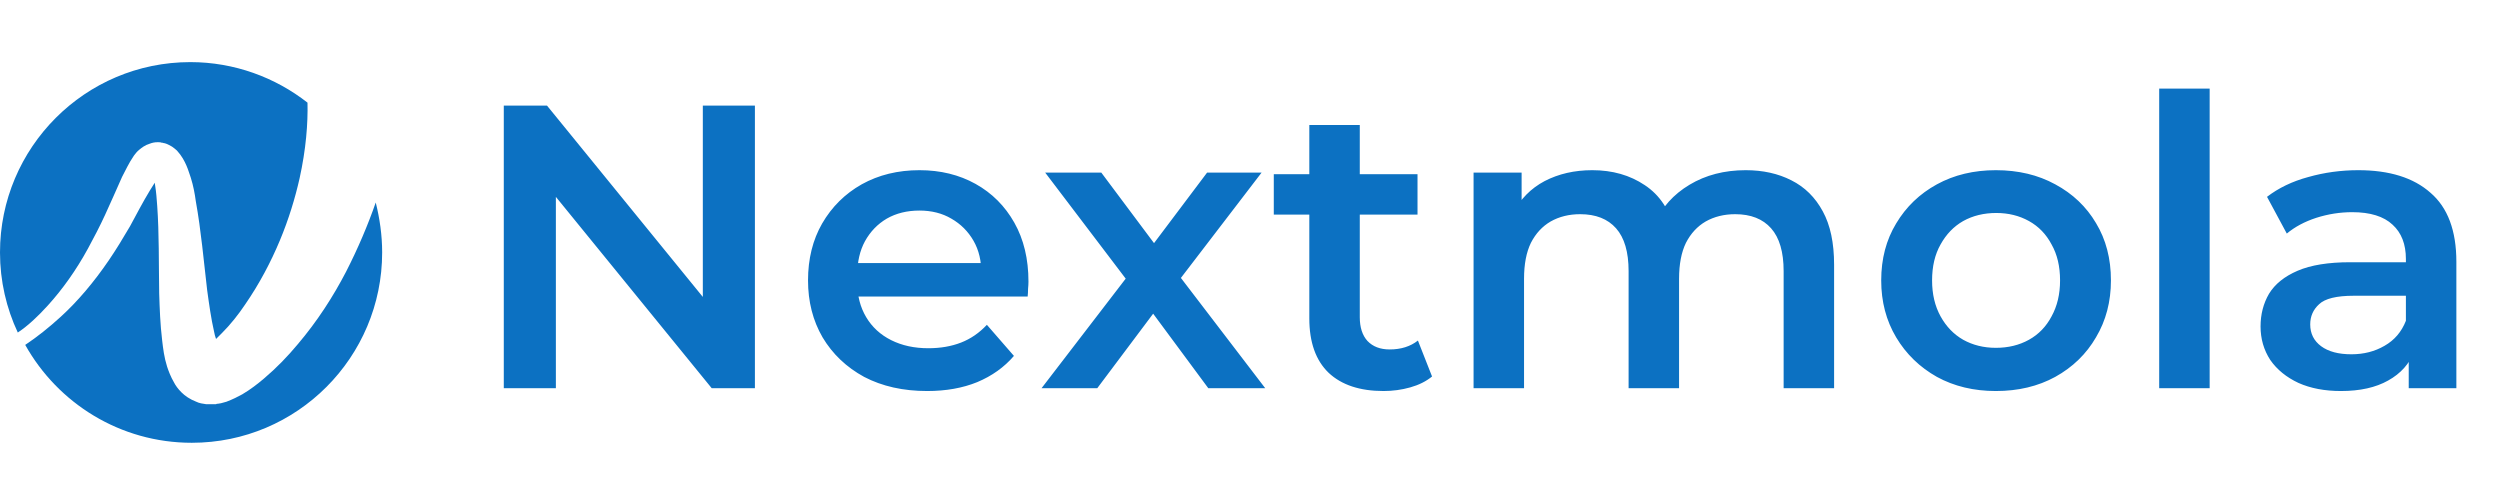<svg width="161" height="32" viewBox="0 0 161 32" fill="none" xmlns="http://www.w3.org/2000/svg">
<path d="M3.088 19.664C4.012 18.645 4.903 17.404 5.667 16.003C6.049 15.302 6.431 14.57 6.781 13.806C7.132 13.042 7.482 12.246 7.864 11.386C8.087 10.973 8.278 10.527 8.628 10.017C8.724 9.89 8.819 9.763 8.978 9.635C9.137 9.508 9.328 9.349 9.647 9.253C9.806 9.19 9.965 9.158 10.156 9.158C10.252 9.158 10.347 9.158 10.411 9.19H10.475C10.443 9.19 10.57 9.221 10.57 9.221H10.602C10.825 9.285 10.952 9.381 11.08 9.444C11.207 9.54 11.302 9.603 11.398 9.699C11.716 10.049 11.876 10.368 12.003 10.654C12.13 10.941 12.194 11.195 12.289 11.45C12.449 11.96 12.544 12.469 12.608 12.946C12.958 14.889 13.117 16.799 13.34 18.677C13.467 19.601 13.595 20.524 13.786 21.352C13.818 21.511 13.85 21.67 13.913 21.829C14.04 21.702 14.168 21.575 14.295 21.447C14.836 20.906 15.346 20.269 15.792 19.601C16.715 18.263 17.447 16.863 18.02 15.493C18.593 14.124 19.007 12.755 19.294 11.482C19.708 9.603 19.835 7.948 19.803 6.611C17.734 4.987 15.091 4 12.258 4C5.476 4 0 9.508 0 16.258C0 18.104 0.414 19.855 1.146 21.415C1.815 20.97 2.452 20.365 3.088 19.664Z" fill="#0c71c2"/>
<path d="M22.287 17.499C21.459 19.091 20.44 20.683 19.167 22.179C18.53 22.943 17.829 23.675 17.002 24.376C16.588 24.726 16.142 25.076 15.601 25.395C15.314 25.554 14.996 25.713 14.582 25.872C14.455 25.904 14.359 25.936 14.232 25.968L14.041 26C14.009 26 13.945 26 13.913 26.031H13.754H13.595H13.531H13.277C13.054 26 12.831 25.968 12.64 25.872C12.226 25.713 11.908 25.49 11.685 25.267C11.462 25.044 11.303 24.822 11.207 24.631C10.984 24.248 10.857 23.898 10.761 23.612C10.57 23.007 10.507 22.466 10.443 21.924C10.316 20.874 10.284 19.887 10.252 18.9C10.22 16.958 10.252 15.047 10.125 13.264C10.093 12.819 10.061 12.373 9.997 11.991C9.997 11.927 9.966 11.832 9.966 11.768C9.87 11.927 9.743 12.118 9.647 12.277C9.201 13.01 8.788 13.806 8.374 14.57C7.928 15.334 7.482 16.066 7.005 16.767C6.049 18.168 4.999 19.409 3.916 20.396C3.152 21.096 2.388 21.701 1.624 22.211C3.725 25.968 7.737 28.515 12.353 28.515C19.135 28.515 24.611 23.007 24.611 16.257C24.611 15.143 24.452 14.06 24.197 13.042C23.688 14.506 23.051 16.003 22.287 17.499Z" fill="#0c71c2"/>
<path d="M14.168 20.683C14.008 19.919 13.881 19.091 13.786 18.359C13.69 17.722 13.626 17.085 13.563 16.449C13.435 15.239 13.276 13.965 13.053 12.724C12.958 12.278 12.862 11.769 12.703 11.195C12.639 10.973 12.544 10.686 12.416 10.368V10.336C12.289 10.049 12.13 9.699 11.748 9.317C11.652 9.222 11.525 9.126 11.366 8.999C11.207 8.903 11.047 8.808 10.793 8.712L10.729 8.68C10.665 8.648 10.602 8.649 10.57 8.649H10.538C10.411 8.617 10.315 8.617 10.22 8.617C9.997 8.617 9.774 8.648 9.583 8.712C9.201 8.84 8.914 9.031 8.755 9.19C8.564 9.349 8.437 9.508 8.341 9.635C7.991 10.113 7.8 10.527 7.577 10.909L7.513 11.036C7.322 11.482 7.131 11.896 6.94 12.31C6.781 12.692 6.59 13.074 6.431 13.424C6.049 14.22 5.699 14.921 5.349 15.557C4.584 16.895 3.757 18.073 2.833 19.059C2.388 19.537 1.91 20.015 1.432 20.428C0.859 19.028 0.541 17.563 0.541 16.035C0.541 9.635 5.858 4.414 12.385 4.414C14.995 4.414 17.447 5.21 19.516 6.738C19.516 8.235 19.325 9.731 19.007 11.227C18.72 12.533 18.306 13.838 17.765 15.08C17.16 16.512 16.428 17.85 15.569 19.028C15.027 19.696 14.582 20.238 14.168 20.683Z" fill="#0c71c2"/>
<path d="M12.321 28.133C8.151 28.133 4.298 25.936 2.165 22.37C2.865 21.893 3.534 21.32 4.171 20.747C5.285 19.696 6.336 18.454 7.323 17.022C7.769 16.353 8.214 15.621 8.724 14.793C8.947 14.411 9.138 14.029 9.36 13.647C9.488 13.456 9.583 13.233 9.711 13.042C9.711 13.137 9.711 13.201 9.742 13.297C9.806 14.443 9.838 15.653 9.838 16.894C9.838 17.563 9.838 18.232 9.87 18.9C9.902 19.855 9.933 20.874 10.061 21.957C10.124 22.466 10.22 23.039 10.411 23.708C10.507 24.026 10.634 24.376 10.889 24.822C11.048 25.108 11.239 25.331 11.43 25.554C11.653 25.777 12.035 26.064 12.544 26.255C12.799 26.35 13.054 26.414 13.276 26.414H13.563H13.659H13.85L14.04 26.382C14.104 26.382 14.2 26.35 14.232 26.35L14.423 26.318C14.582 26.287 14.677 26.255 14.805 26.223C15.282 26.064 15.601 25.904 15.887 25.713C16.524 25.331 16.97 24.981 17.352 24.663C18.116 24.026 18.816 23.294 19.549 22.402C20.727 20.97 21.809 19.378 22.732 17.627C23.242 16.64 23.719 15.621 24.101 14.57C24.165 15.111 24.229 15.653 24.229 16.226C24.165 22.816 18.848 28.133 12.321 28.133Z" fill="#0c71c2"/>
<path d="M32.444 25V6.8H35.226L46.64 20.814H45.262V6.8H48.616V25H45.834L34.42 10.986H35.798V25H32.444ZM59.707 25.182C58.164 25.182 56.812 24.879 55.651 24.272C54.507 23.648 53.614 22.799 52.973 21.724C52.349 20.649 52.037 19.427 52.037 18.058C52.037 16.671 52.34 15.449 52.947 14.392C53.571 13.317 54.42 12.477 55.495 11.87C56.587 11.263 57.826 10.96 59.213 10.96C60.565 10.96 61.77 11.255 62.827 11.844C63.884 12.433 64.716 13.265 65.323 14.34C65.93 15.415 66.233 16.68 66.233 18.136C66.233 18.275 66.224 18.431 66.207 18.604C66.207 18.777 66.198 18.942 66.181 19.098H54.611V16.94H64.465L63.191 17.616C63.208 16.819 63.044 16.117 62.697 15.51C62.35 14.903 61.873 14.427 61.267 14.08C60.678 13.733 59.993 13.56 59.213 13.56C58.416 13.56 57.714 13.733 57.107 14.08C56.517 14.427 56.05 14.912 55.703 15.536C55.373 16.143 55.209 16.862 55.209 17.694V18.214C55.209 19.046 55.4 19.783 55.781 20.424C56.162 21.065 56.7 21.559 57.393 21.906C58.086 22.253 58.883 22.426 59.785 22.426C60.565 22.426 61.267 22.305 61.891 22.062C62.515 21.819 63.069 21.438 63.555 20.918L65.297 22.92C64.673 23.648 63.884 24.211 62.931 24.61C61.995 24.991 60.92 25.182 59.707 25.182ZM67.076 25L73.186 17.044L73.134 18.786L67.31 11.116H70.924L75.006 16.576H73.628L77.736 11.116H81.246L75.37 18.786L75.396 17.044L81.48 25H77.814L73.524 19.202L74.876 19.384L70.664 25H67.076ZM89.104 25.182C87.579 25.182 86.4 24.792 85.568 24.012C84.736 23.215 84.32 22.045 84.32 20.502V8.048H87.57V20.424C87.57 21.083 87.735 21.594 88.064 21.958C88.411 22.322 88.887 22.504 89.494 22.504C90.222 22.504 90.829 22.313 91.314 21.932L92.224 24.246C91.843 24.558 91.375 24.792 90.82 24.948C90.265 25.104 89.693 25.182 89.104 25.182ZM82.032 13.82V11.22H91.288V13.82H82.032ZM112.422 10.96C113.531 10.96 114.51 11.177 115.36 11.61C116.226 12.043 116.902 12.711 117.388 13.612C117.873 14.496 118.116 15.64 118.116 17.044V25H114.866V17.46C114.866 16.229 114.597 15.311 114.06 14.704C113.522 14.097 112.751 13.794 111.746 13.794C111.035 13.794 110.402 13.95 109.848 14.262C109.31 14.574 108.886 15.033 108.574 15.64C108.279 16.247 108.132 17.018 108.132 17.954V25H104.882V17.46C104.882 16.229 104.613 15.311 104.076 14.704C103.538 14.097 102.767 13.794 101.762 13.794C101.051 13.794 100.418 13.95 99.864 14.262C99.326 14.574 98.902 15.033 98.59 15.64C98.295 16.247 98.148 17.018 98.148 17.954V25H94.898V11.116H97.992V14.808L97.446 13.716C97.914 12.815 98.59 12.13 99.474 11.662C100.375 11.194 101.398 10.96 102.542 10.96C103.842 10.96 104.968 11.281 105.922 11.922C106.892 12.563 107.534 13.534 107.846 14.834L106.572 14.392C107.022 13.352 107.768 12.52 108.808 11.896C109.848 11.272 111.052 10.96 112.422 10.96ZM128.534 25.182C127.113 25.182 125.847 24.879 124.738 24.272C123.629 23.648 122.753 22.799 122.112 21.724C121.471 20.649 121.15 19.427 121.15 18.058C121.15 16.671 121.471 15.449 122.112 14.392C122.753 13.317 123.629 12.477 124.738 11.87C125.847 11.263 127.113 10.96 128.534 10.96C129.973 10.96 131.247 11.263 132.356 11.87C133.483 12.477 134.358 13.309 134.982 14.366C135.623 15.423 135.944 16.654 135.944 18.058C135.944 19.427 135.623 20.649 134.982 21.724C134.358 22.799 133.483 23.648 132.356 24.272C131.247 24.879 129.973 25.182 128.534 25.182ZM128.534 22.4C129.331 22.4 130.042 22.227 130.666 21.88C131.29 21.533 131.775 21.031 132.122 20.372C132.486 19.713 132.668 18.942 132.668 18.058C132.668 17.157 132.486 16.385 132.122 15.744C131.775 15.085 131.29 14.583 130.666 14.236C130.042 13.889 129.34 13.716 128.56 13.716C127.763 13.716 127.052 13.889 126.428 14.236C125.821 14.583 125.336 15.085 124.972 15.744C124.608 16.385 124.426 17.157 124.426 18.058C124.426 18.942 124.608 19.713 124.972 20.372C125.336 21.031 125.821 21.533 126.428 21.88C127.052 22.227 127.754 22.4 128.534 22.4ZM139.052 25V5.708H142.302V25H139.052ZM155.122 25V22.192L154.94 21.594V16.68C154.94 15.727 154.654 14.99 154.082 14.47C153.51 13.933 152.643 13.664 151.482 13.664C150.702 13.664 149.93 13.785 149.168 14.028C148.422 14.271 147.79 14.609 147.27 15.042L145.996 12.676C146.741 12.104 147.625 11.679 148.648 11.402C149.688 11.107 150.762 10.96 151.872 10.96C153.882 10.96 155.434 11.445 156.526 12.416C157.635 13.369 158.19 14.851 158.19 16.862V25H155.122ZM150.754 25.182C149.714 25.182 148.804 25.009 148.024 24.662C147.244 24.298 146.637 23.804 146.204 23.18C145.788 22.539 145.58 21.819 145.58 21.022C145.58 20.242 145.762 19.54 146.126 18.916C146.507 18.292 147.122 17.798 147.972 17.434C148.821 17.07 149.948 16.888 151.352 16.888H155.382V19.046H151.586C150.476 19.046 149.731 19.228 149.35 19.592C148.968 19.939 148.778 20.372 148.778 20.892C148.778 21.481 149.012 21.949 149.48 22.296C149.948 22.643 150.598 22.816 151.43 22.816C152.227 22.816 152.938 22.634 153.562 22.27C154.203 21.906 154.662 21.369 154.94 20.658L155.486 22.608C155.174 23.423 154.61 24.055 153.796 24.506C152.998 24.957 151.984 25.182 150.754 25.182Z" fill="#0c71c2"/>
</svg>
